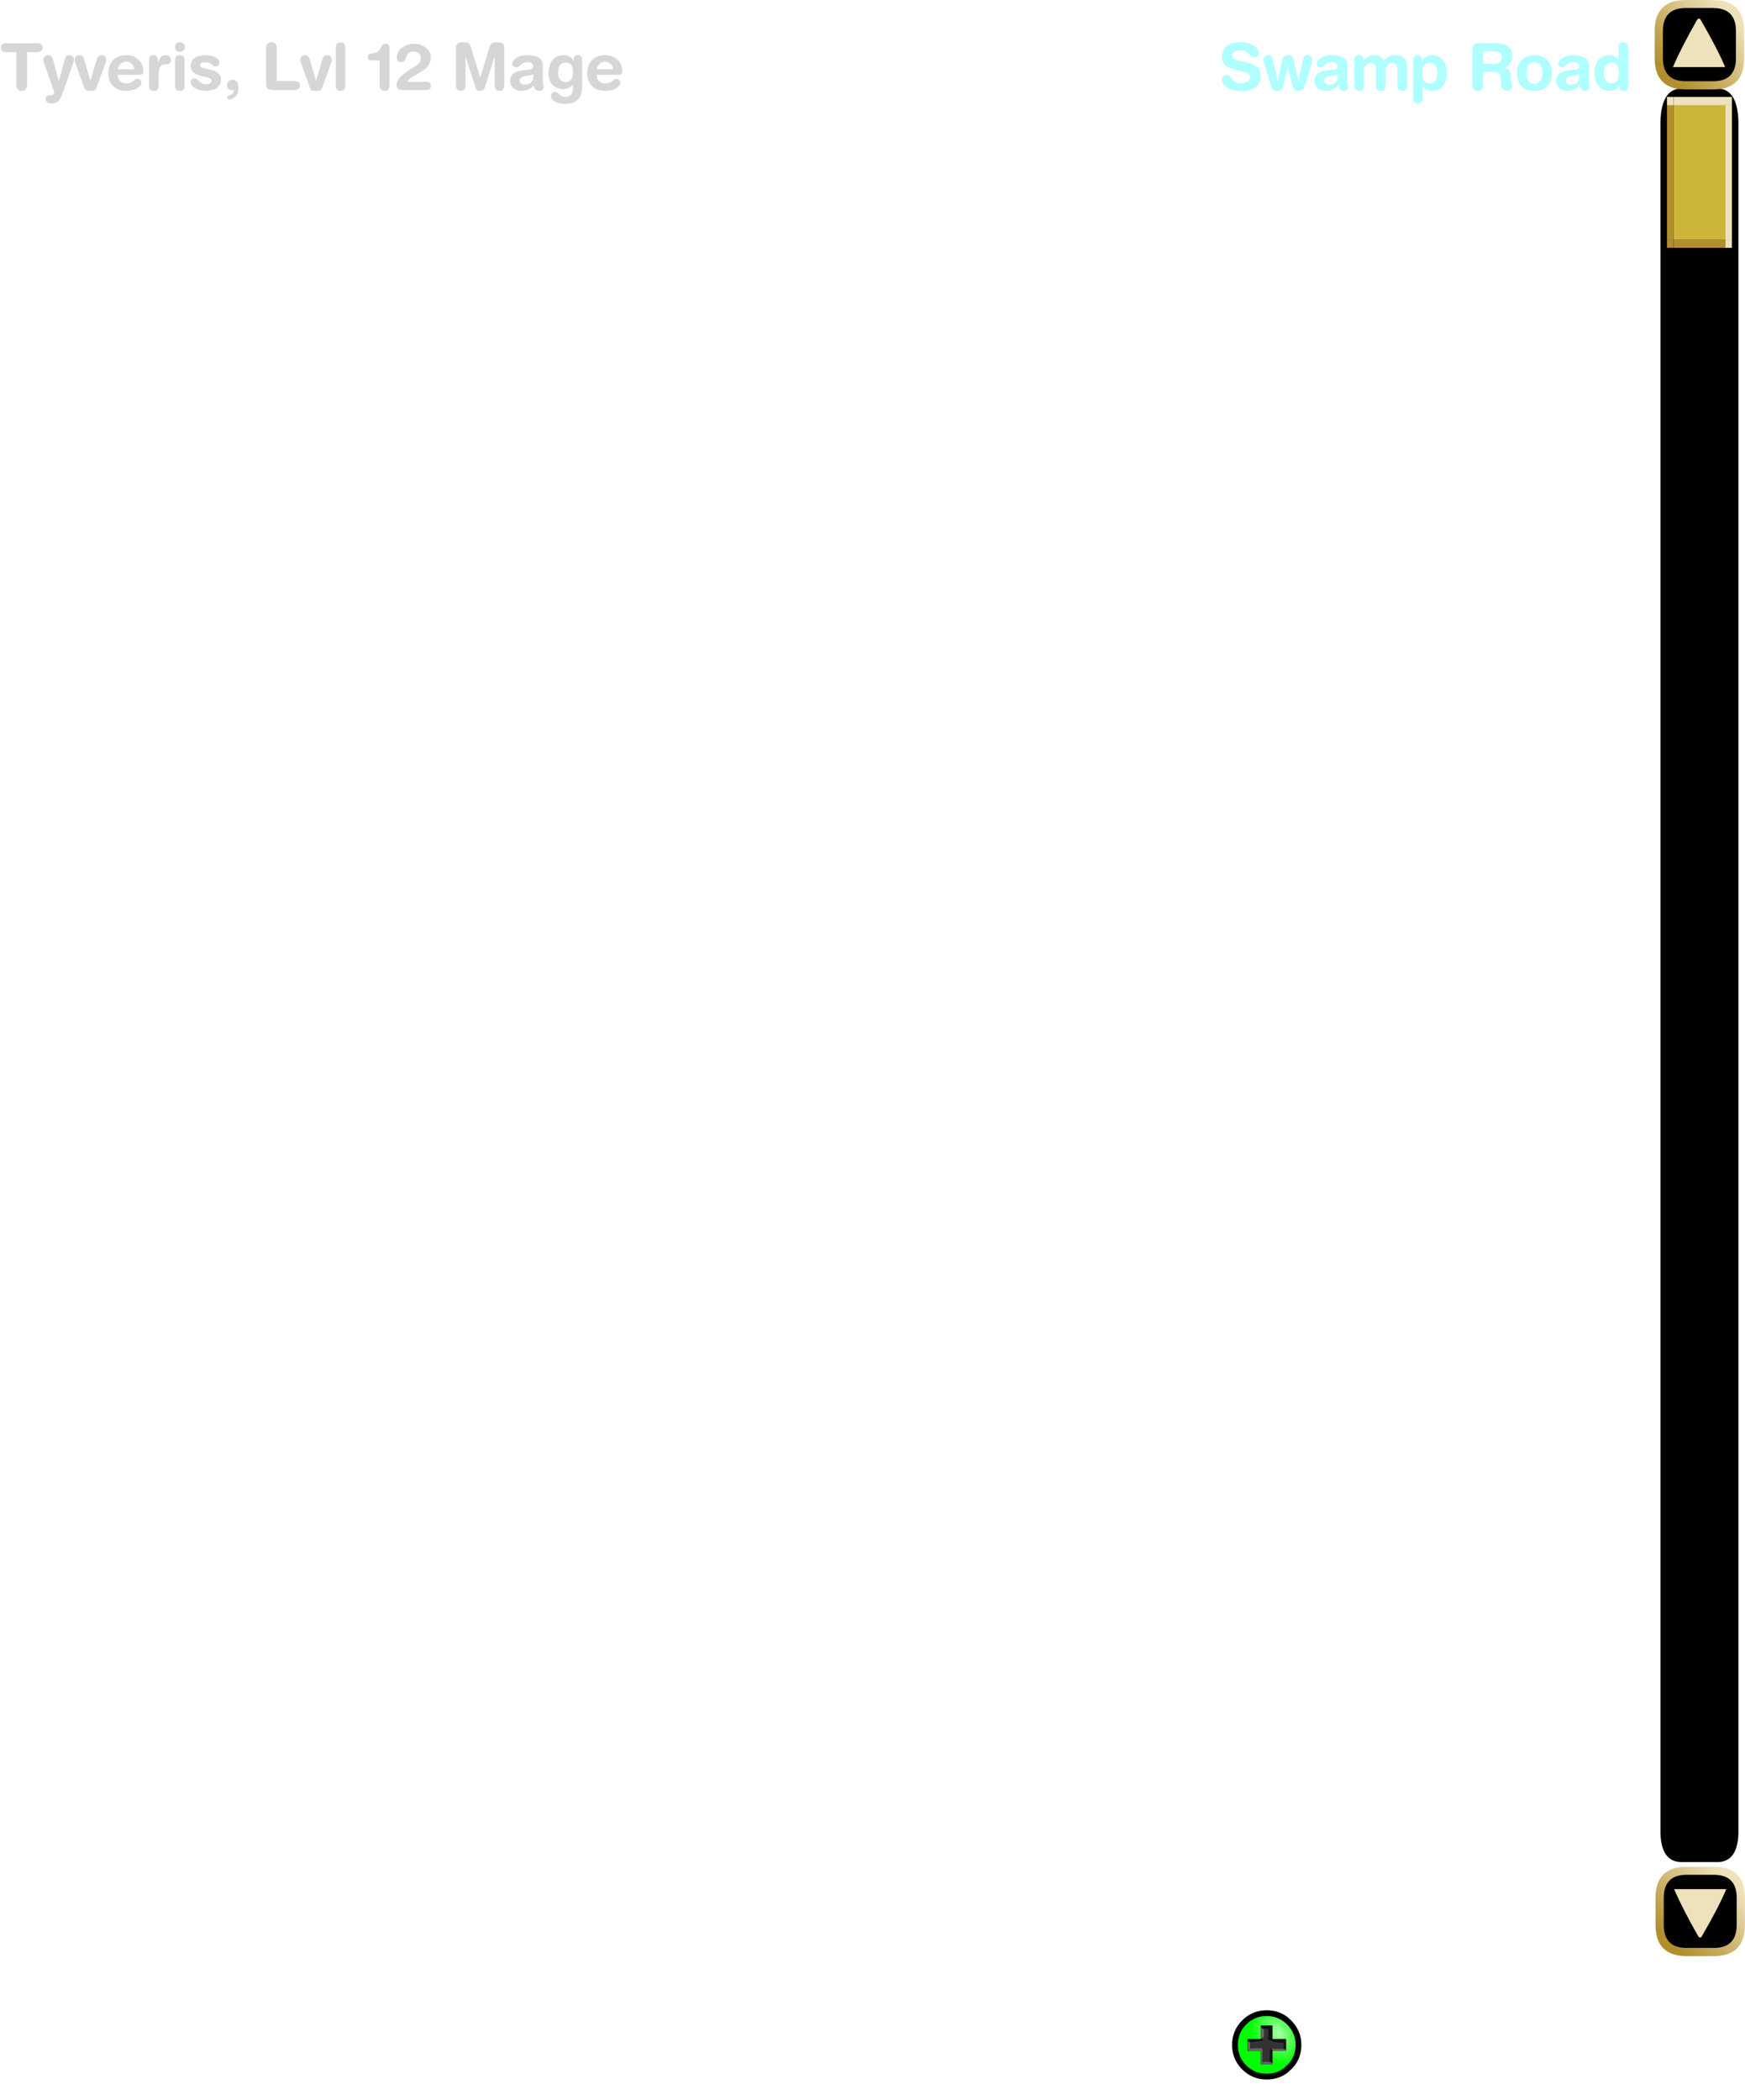 <?xml version="1.0" encoding="UTF-8" standalone="no"?>
<svg xmlns:ffdec="https://www.free-decompiler.com/flash" xmlns:xlink="http://www.w3.org/1999/xlink" ffdec:objectType="frame" height="364.0px" width="302.4px" xmlns="http://www.w3.org/2000/svg">
  <g transform="matrix(1.0, 0.0, 0.0, 1.0, -4.0, -3.0)">
    <use ffdec:characterId="22" height="211.55" id="am_ChatScroll" transform="matrix(1.126, 0.0, 0.0, 1.453, 291.75, 18.347)" width="12.0" xlink:href="#sprite0"/>
    <use ffdec:characterId="24" height="24.0" id="am_ChatUp" transform="matrix(0.646, 0.0, 0.0, 0.646, 290.75, 3.0)" width="24.0" xlink:href="#sprite2"/>
    <use ffdec:characterId="26" height="24.0" id="am_ChatDown" transform="matrix(0.645, 0.0, 0.0, 0.645, 290.9, 326.55)" width="24.0" xlink:href="#sprite3"/>
    <use ffdec:characterId="30" height="18.0" id="am_List" transform="matrix(1.0, 0.0, 0.0, 1.0, 4.0, 8.0)" width="282.6" xlink:href="#sprite4"/>
    <use ffdec:characterId="36" height="19.3" id="am_Count" transform="matrix(1.0, 0.0, 0.0, 1.0, 5.0, 347.0)" width="203.0" xlink:href="#text2"/>
    <filter id="filter61">
      <feOffset dx="1.414" dy="1.414" in="SourceGraphic" result="filterResult0"/>
      <feColorMatrix in="filterResult0" result="filterResult1" type="matrix" values="0 0 0 0 0.0,0 0 0 0 0.0,0 0 0 0 0.0,0 0 0 1 0"/>
      <feComposite in="SourceGraphic" in2="filterResult1" operator="over" result="filterResult2"/>
    </filter>
    <use ffdec:characterId="42" filter="url(#filter61)" height="21.0" id="am_AddIgnoreButton" transform="matrix(1.0, 0.0, 0.0, 1.0, 215.25, 346.0)" width="85.85" xlink:href="#sprite6"/>
  </g>
  <defs>
    <g id="sprite0" transform="matrix(1.0, 0.0, 0.0, 1.0, 0.0, 1.0)">
      <use ffdec:characterId="19" height="211.55" transform="matrix(1.0, 0.0, 0.0, 1.0, 0.0, -1.0)" width="12.0" xlink:href="#shape0"/>
      <clipPath id="clip1">
        <path d="M 0,0 L 1.0,0 L 1.0,1.0 L 0,1.0 Z"/>
      </clipPath>
      <clipPath id="clip2">
        <path d="M 0,17.0 L 1.0,17.0 L 1.0,18.0 L 0,18.0 Z"/>
      </clipPath>
      <clipPath id="clip3">
        <path d="M 9.0,0 L 10.0,0 L 10.0,1.0 L 9.0,1.0 Z"/>
      </clipPath>
      <clipPath id="clip4">
        <path d="M 9.0,17.0 L 10.0,17.0 L 10.0,18.0 L 9.0,18.0 Z"/>
      </clipPath>
      <clipPath id="clip5">
        <path d="M 1.0,0 L 9.0,0 L 9.0,1.0 L 1.0,1.0 Z"/>
      </clipPath>
      <clipPath id="clip6">
        <path d="M 0,1.0 L 1.0,1.0 L 1.0,17.0 L 0,17.0 Z"/>
      </clipPath>
      <clipPath id="clip7">
        <path d="M 1.0,17.0 L 9.0,17.0 L 9.0,18.0 L 1.0,18.0 Z"/>
      </clipPath>
      <clipPath id="clip8">
        <path d="M 9.0,1.0 L 10.0,1.0 L 10.0,17.0 L 9.0,17.0 Z"/>
      </clipPath>
      <clipPath id="clip9">
        <path d="M 1.0,1.0 L 9.0,1.0 L 9.0,17.0 L 1.0,17.0 Z"/>
      </clipPath>
      <g ffdec:characterId="21" id="am_ScrollButton">
        <use clip-path="url(#clip1)" transform="matrix(1.0, 0.0, 0.0, 1.0, 1.0, 0.0)" xlink:href="#sprite1"/>
        <use clip-path="url(#clip2)" transform="matrix(1.0, 0.0, 0.0, 1.0, 1.0, 0.0)" xlink:href="#sprite1"/>
        <use clip-path="url(#clip3)" transform="matrix(1.0, 0.0, 0.0, 1.0, 1.0, 0.0)" xlink:href="#sprite1"/>
        <use clip-path="url(#clip4)" transform="matrix(1.0, 0.0, 0.0, 1.0, 1.0, 0.0)" xlink:href="#sprite1"/>
        <use clip-path="url(#clip5)" transform="matrix(1.0, 0.0, 0.0, 1.0, 1.0, 0.0)" xlink:href="#sprite1"/>
        <use clip-path="url(#clip6)" transform="matrix(1.0, 0.0, 0.0, 1.0, 1.0, 0.0)" xlink:href="#sprite1"/>
        <use clip-path="url(#clip7)" transform="matrix(1.0, 0.0, 0.0, 1.0, 1.0, 0.0)" xlink:href="#sprite1"/>
        <use clip-path="url(#clip8)" transform="matrix(1.0, 0.0, 0.0, 1.0, 1.0, 0.0)" xlink:href="#sprite1"/>
        <use clip-path="url(#clip9)" transform="matrix(1.0, 0.0, 0.0, 1.0, 1.0, 0.0)" xlink:href="#sprite1"/>
      </g>
    </g>
    <g id="shape0" transform="matrix(1.0, 0.0, 0.0, 1.0, 0.0, 1.0)">
      <path d="M3.25 -1.0 L8.75 -1.0 Q12.1 -1.0 12.0 3.55 L12.0 206.45 12.0 207.05 Q11.9 210.55 8.75 210.55 L3.25 210.55 Q0.1 210.55 0.0 207.05 L0.0 206.45 0.0 3.55 Q-0.1 -1.0 3.25 -1.0" fill="#000000" fill-rule="evenodd" stroke="none"/>
    </g>
    <g id="sprite1" transform="matrix(1.0, 0.0, 0.0, 1.0, 0.0, 0.0)">
      <use ffdec:characterId="20" height="18.0" transform="matrix(1.0, 0.0, 0.0, 1.0, 0.0, 0.0)" width="10.0" xlink:href="#shape1"/>
    </g>
    <g id="shape1" transform="matrix(1.0, 0.0, 0.0, 1.0, 0.0, 0.0)">
      <path d="M9.0 18.0 L8.9 18.0 0.95 18.0 0.0 18.0 0.0 17.0 0.0 1.05 0.0 1.0 0.95 1.0 1.0 1.0 1.0 1.05 1.0 2.85 1.0 6.35 1.0 17.0 8.9 17.0 9.0 17.0 9.0 18.0" fill="#b28e2d" fill-rule="evenodd" stroke="none"/>
      <path d="M9.0 17.0 L8.9 17.0 1.0 17.0 1.0 6.35 1.0 2.85 1.0 1.05 1.0 1.0 8.9 1.0 9.0 1.0 9.0 1.05 9.0 17.0" fill="#cdb53a" fill-rule="evenodd" stroke="none"/>
      <path d="M9.0 18.0 L9.0 17.0 9.0 1.05 9.0 1.0 8.9 1.0 1.0 1.0 0.95 1.0 0.0 1.0 0.0 0.0 0.95 0.0 8.9 0.0 10.0 0.0 10.0 1.05 10.0 16.0 10.0 16.5 10.0 17.0 10.0 18.0 9.0 18.0" fill="#eee2bc" fill-rule="evenodd" stroke="none"/>
    </g>
    <g id="sprite2" transform="matrix(1.0, 0.0, 0.0, 1.0, 0.0, 0.0)">
      <use ffdec:characterId="23" height="24.0" transform="matrix(1.0, 0.0, 0.0, 1.0, 0.0, 0.0)" width="24.0" xlink:href="#shape2"/>
    </g>
    <g id="shape2" transform="matrix(1.0, 0.0, 0.0, 1.0, 0.0, 0.0)">
      <path d="M8.35 1.1 L15.65 1.1 Q22.9 1.1 22.9 8.35 L22.9 15.6 Q22.9 22.9 15.65 22.9 L8.35 22.9 Q1.1 22.9 1.1 15.6 L1.1 8.35 Q1.1 1.1 8.35 1.1" fill="#000000" fill-rule="evenodd" stroke="none"/>
      <path d="M11.65 5.0 L12.1 5.0 12.4 5.45 Q16.85 13.1 18.9 18.0 L4.9 18.0 Q6.95 13.1 11.3 5.45 L11.65 5.0" fill="#eee2bc" fill-rule="evenodd" stroke="none"/>
      <path d="M24.0 8.35 L24.0 15.6 Q24.0 24.0 15.65 24.0 L8.35 24.0 Q0.0 24.0 0.0 15.6 L0.0 8.35 Q0.0 0.0 8.35 0.0 L15.65 0.0 Q24.0 0.0 24.0 8.35 M21.8 15.6 L21.8 8.35 Q21.8 2.15 15.65 2.15 L8.35 2.15 Q2.2 2.15 2.2 8.35 L2.2 15.6 Q2.2 21.8 8.35 21.8 L15.65 21.8 Q21.8 21.8 21.8 15.6" fill="url(#gradient0)" fill-rule="evenodd" stroke="none"/>
    </g>
    <linearGradient gradientTransform="matrix(0.01, -0.01, 0.01, 0.01, 12.0, 12.0)" gradientUnits="userSpaceOnUse" id="gradient0" spreadMethod="pad" x1="-819.2" x2="819.2">
      <stop offset="0.0" stop-color="#b28e2d"/>
      <stop offset="1.0" stop-color="#eee2bc"/>
    </linearGradient>
    <g id="sprite3" transform="matrix(1.0, 0.0, 0.0, 1.0, 0.0, 0.0)">
      <use ffdec:characterId="25" height="24.0" transform="matrix(1.0, 0.0, 0.0, 1.0, 0.0, 0.0)" width="24.0" xlink:href="#shape3"/>
    </g>
    <g id="shape3" transform="matrix(1.0, 0.0, 0.0, 1.0, 0.0, 0.0)">
      <path d="M15.65 22.9 L8.35 22.9 Q1.1 22.9 1.1 15.6 L1.1 8.35 Q1.1 1.1 8.35 1.1 L15.65 1.1 Q22.9 1.1 22.9 8.35 L22.9 15.6 Q22.9 22.9 15.65 22.9" fill="#000000" fill-rule="evenodd" stroke="none"/>
      <path d="M11.75 19.0 L11.4 18.55 Q7.05 10.9 5.0 6.0 L19.0 6.0 Q16.95 10.9 12.5 18.55 L12.2 19.0 11.75 19.0" fill="#eee2bc" fill-rule="evenodd" stroke="none"/>
      <path d="M21.8 15.6 L21.8 8.35 Q21.8 2.15 15.65 2.15 L8.35 2.15 Q2.2 2.15 2.2 8.35 L2.2 15.6 Q2.2 21.8 8.35 21.8 L15.65 21.8 Q21.8 21.8 21.8 15.6 M24.0 8.35 L24.0 15.6 Q24.0 24.0 15.65 24.0 L8.35 24.0 Q0.0 24.0 0.0 15.6 L0.0 8.35 Q0.0 0.0 8.35 0.0 L15.65 0.0 Q24.0 0.0 24.0 8.35" fill="url(#gradient1)" fill-rule="evenodd" stroke="none"/>
    </g>
    <linearGradient gradientTransform="matrix(0.01, -0.01, 0.01, 0.01, 12.0, 12.0)" gradientUnits="userSpaceOnUse" id="gradient1" spreadMethod="pad" x1="-819.2" x2="819.2">
      <stop offset="0.0" stop-color="#b28e2d"/>
      <stop offset="1.0" stop-color="#eee2bc"/>
    </linearGradient>
    <g id="sprite4" transform="matrix(1.0, 0.0, 0.0, 1.0, 0.0, 0.0)">
      <use ffdec:characterId="29" ffdec:characterName="a_FriendLine" height="18.0" transform="matrix(1.0, 0.0, 0.0, 1.0, 0.0, 0.0)" width="282.6" xlink:href="#sprite5"/>
    </g>
    <g id="sprite5" transform="matrix(1.0, 0.0, 0.0, 1.0, 0.0, 0.0)">
      <use ffdec:characterId="27" height="18.0" id="am_Name" transform="matrix(1.0, 0.0, 0.0, 1.0, 0.0, 0.0)" width="201.0" xlink:href="#text0"/>
      <use ffdec:characterId="28" height="18.0" id="am_Zone" transform="matrix(1.0, 0.0, 0.0, 1.0, 94.0, 0.0)" width="188.6" xlink:href="#text1"/>
    </g>
    <g id="text0" transform="matrix(1.0, 0.0, 0.0, 1.0, 2.0, 2.0)">
      <g transform="matrix(1.0, 0.0, 0.0, 1.0, -2.0, -2.0)">
        <use fill="#d6d6d6" height="18.0" transform="matrix(0.011, 0.0, 0.0, 0.011, 0.0, 10.6)" width="201.0" xlink:href="#font_HelveticaRounded_LT_Std_Bd_T0"/>
        <use fill="#d6d6d6" height="18.0" transform="matrix(0.011, 0.0, 0.0, 0.011, 7.35, 10.6)" width="201.0" xlink:href="#font_HelveticaRounded_LT_Std_Bd_y0"/>
        <use fill="#d6d6d6" height="18.0" transform="matrix(0.011, 0.0, 0.0, 0.011, 12.85, 10.6)" width="201.0" xlink:href="#font_HelveticaRounded_LT_Std_Bd_v0"/>
        <use fill="#d6d6d6" height="18.0" transform="matrix(0.011, 0.0, 0.0, 0.011, 18.35, 10.6)" width="201.0" xlink:href="#font_HelveticaRounded_LT_Std_Bd_e0"/>
        <use fill="#d6d6d6" height="18.0" transform="matrix(0.011, 0.0, 0.0, 0.011, 25.1, 10.6)" width="201.0" xlink:href="#font_HelveticaRounded_LT_Std_Bd_r0"/>
        <use fill="#d6d6d6" height="18.0" transform="matrix(0.011, 0.0, 0.0, 0.011, 29.6, 10.6)" width="201.0" xlink:href="#font_HelveticaRounded_LT_Std_Bd_i0"/>
        <use fill="#d6d6d6" height="18.0" transform="matrix(0.011, 0.0, 0.0, 0.011, 32.65, 10.6)" width="201.0" xlink:href="#font_HelveticaRounded_LT_Std_Bd_s0"/>
        <use fill="#d6d6d6" height="18.0" transform="matrix(0.011, 0.0, 0.0, 0.011, 38.55, 10.6)" width="201.0" xlink:href="#font_HelveticaRounded_LT_Std_Bd__0"/>
      </g>
      <g transform="matrix(1.0, 0.0, 0.0, 1.0, -2.0, -2.0)">
        <use fill="#d6d6d6" height="18.0" transform="matrix(0.011, 0.0, 0.0, 0.011, 45.25, 10.6)" width="201.0" xlink:href="#font_HelveticaRounded_LT_Std_Bd_L0"/>
        <use fill="#d6d6d6" height="18.0" transform="matrix(0.011, 0.0, 0.0, 0.011, 51.95, 10.6)" width="201.0" xlink:href="#font_HelveticaRounded_LT_Std_Bd_v0"/>
        <use fill="#d6d6d6" height="18.0" transform="matrix(0.011, 0.0, 0.0, 0.011, 57.45, 10.6)" width="201.0" xlink:href="#font_HelveticaRounded_LT_Std_Bd_l0"/>
      </g>
      <g transform="matrix(1.0, 0.0, 0.0, 1.0, -2.0, -2.0)">
        <use fill="#d6d6d6" height="18.0" transform="matrix(0.011, 0.0, 0.0, 0.011, 63.85, 10.6)" width="201.0" xlink:href="#font_HelveticaRounded_LT_Std_Bd_10"/>
        <use fill="#d6d6d6" height="18.0" transform="matrix(0.011, 0.0, 0.0, 0.011, 68.35, 10.6)" width="201.0" xlink:href="#font_HelveticaRounded_LT_Std_Bd_20"/>
      </g>
      <g transform="matrix(1.0, 0.0, 0.0, 1.0, -2.0, -2.0)">
        <use fill="#d6d6d6" height="18.0" transform="matrix(0.011, 0.0, 0.0, 0.011, 78.2, 10.6)" width="201.0" xlink:href="#font_HelveticaRounded_LT_Std_Bd_M0"/>
        <use fill="#d6d6d6" height="18.0" transform="matrix(0.011, 0.0, 0.0, 0.011, 87.95, 10.6)" width="201.0" xlink:href="#font_HelveticaRounded_LT_Std_Bd_a0"/>
        <use fill="#d6d6d6" height="18.0" transform="matrix(0.011, 0.0, 0.0, 0.011, 94.65, 10.6)" width="201.0" xlink:href="#font_HelveticaRounded_LT_Std_Bd_g0"/>
        <use fill="#d6d6d6" height="18.0" transform="matrix(0.011, 0.0, 0.0, 0.011, 101.35, 10.6)" width="201.0" xlink:href="#font_HelveticaRounded_LT_Std_Bd_e0"/>
      </g>
    </g>
    <g id="font_HelveticaRounded_LT_Std_Bd_T0">
      <path d="M258.0 -70.5 L258.0 -596.0 99.5 -596.0 Q62.5 -596.0 37.5 -614.0 13.0 -632.0 12.5 -667.0 13.0 -701.5 37.5 -719.5 62.5 -737.5 99.5 -737.5 L584.5 -737.5 Q621.5 -737.5 646.5 -719.5 671.0 -701.5 671.5 -667.0 671.0 -632.0 646.5 -614.0 621.5 -596.0 584.5 -596.0 L426.0 -596.0 426.0 -70.5 Q425.5 -32.5 403.0 -9.5 381.0 13.0 342.0 13.5 303.0 13.0 281.0 -9.5 258.5 -32.5 258.0 -70.5" fill-rule="evenodd" stroke="none"/>
    </g>
    <g id="font_HelveticaRounded_LT_Std_Bd_y0">
      <path d="M162.0 -492.5 L258.5 -143.5 260.5 -143.5 351.5 -482.5 Q359.0 -511.5 376.0 -530.0 393.0 -548.5 423.0 -549.0 452.5 -548.0 469.5 -535.5 486.5 -523.0 493.5 -507.0 500.0 -491.5 500.0 -481.5 500.0 -472.0 497.0 -460.5 494.0 -449.0 488.5 -434.0 L315.5 56.5 Q298.0 107.5 276.5 142.0 254.5 177.0 223.0 194.5 191.5 212.0 144.5 212.0 95.0 211.0 72.5 191.0 50.0 171.0 50.5 143.5 51.0 113.5 70.0 98.5 88.5 83.0 119.0 83.0 L134.5 83.0 Q144.0 83.5 154.0 81.0 164.0 78.5 172.5 68.5 181.0 58.5 186.5 36.0 L31.0 -407.5 Q22.0 -434.0 17.0 -449.5 12.5 -465.0 12.5 -477.5 13.5 -508.5 34.0 -528.5 54.5 -548.5 85.0 -549.0 115.5 -548.5 135.0 -533.5 155.0 -518.5 162.0 -492.5" fill-rule="evenodd" stroke="none"/>
    </g>
    <g id="font_HelveticaRounded_LT_Std_Bd_v0">
      <path d="M158.0 -40.0 L16.5 -433.0 Q13.5 -443.0 10.5 -453.5 7.5 -464.0 7.5 -471.0 8.5 -511.0 30.5 -530.0 52.0 -549.0 80.0 -549.0 108.0 -548.0 123.5 -536.0 139.5 -524.0 146.0 -509.5 153.0 -495.0 155.0 -486.5 L255.0 -148.5 257.5 -148.5 357.5 -486.5 Q359.5 -495.0 366.5 -509.5 373.0 -524.0 389.0 -536.0 404.5 -548.0 432.5 -549.0 460.5 -549.0 482.0 -530.0 504.0 -511.0 505.0 -471.0 505.0 -464.0 502.0 -453.5 499.0 -443.0 496.0 -433.0 L354.5 -40.0 Q348.0 -20.0 339.5 -8.0 330.5 3.5 311.5 8.5 293.0 13.5 256.0 13.5 219.5 13.5 201.0 8.5 182.0 3.5 173.0 -8.0 164.5 -20.0 158.0 -40.0" fill-rule="evenodd" stroke="none"/>
    </g>
    <g id="font_HelveticaRounded_LT_Std_Bd_e0">
      <path d="M186.5 -325.5 L448.5 -325.5 Q441.5 -378.0 407.5 -411.0 373.5 -443.5 322.5 -444.5 266.5 -444.0 232.5 -412.5 198.5 -380.5 186.5 -325.5 M524.5 -239.5 L186.5 -239.5 Q187.0 -179.0 223.0 -141.5 259.0 -104.0 324.5 -103.0 366.0 -103.5 390.5 -114.5 415.0 -125.5 431.0 -140.0 446.5 -154.5 461.0 -165.5 476.0 -176.5 497.5 -177.0 525.0 -176.0 542.0 -158.0 558.5 -140.0 559.0 -118.5 558.5 -84.5 535.0 -60.0 512.0 -35.0 475.5 -18.5 439.5 -2.5 399.5 5.5 359.5 13.5 324.5 13.5 246.5 13.0 191.5 -10.5 136.5 -34.0 102.5 -73.5 68.5 -112.5 52.5 -160.5 37.0 -208.5 37.0 -258.0 37.5 -345.5 71.0 -411.0 104.5 -476.0 167.5 -512.0 230.5 -548.5 319.5 -549.0 406.0 -548.0 466.0 -513.0 526.5 -478.0 558.0 -422.0 589.5 -366.5 590.0 -304.0 590.5 -266.5 576.0 -252.5 561.5 -239.0 524.5 -239.5" fill-rule="evenodd" stroke="none"/>
    </g>
    <g id="font_HelveticaRounded_LT_Std_Bd_r0">
      <path d="M67.5 -61.5 L67.5 -479.5 Q68.0 -513.5 87.0 -531.0 106.0 -549.0 135.0 -549.0 164.0 -549.0 183.0 -531.0 202.0 -513.5 202.5 -479.5 L202.5 -422.0 204.5 -422.0 Q213.0 -454.0 228.5 -482.5 243.5 -511.5 268.0 -530.0 292.5 -548.5 328.5 -549.0 364.5 -548.5 387.0 -528.5 410.0 -508.5 410.5 -476.5 409.5 -435.5 387.5 -418.0 365.5 -401.0 337.0 -401.5 L310.0 -401.5 Q264.5 -403.0 241.0 -365.0 217.0 -327.5 217.0 -235.5 L217.0 -61.5 Q218.0 -30.5 201.5 -9.0 185.0 12.5 142.5 13.5 99.5 12.5 83.0 -9.0 66.5 -30.5 67.5 -61.5" fill-rule="evenodd" stroke="none"/>
    </g>
    <g id="font_HelveticaRounded_LT_Std_Bd_i0">
      <path d="M64.5 -677.5 Q65.5 -710.5 87.5 -732.0 109.0 -754.0 142.0 -755.0 175.5 -754.0 197.0 -732.0 219.0 -710.5 220.0 -677.5 219.0 -644.0 197.0 -622.5 175.5 -600.5 142.0 -599.5 109.0 -600.5 87.5 -622.5 65.5 -644.0 64.5 -677.5 M67.5 -61.5 L67.5 -474.0 Q66.5 -505.0 83.0 -526.5 99.5 -548.0 142.5 -549.0 185.0 -548.0 201.5 -526.5 218.0 -505.0 217.0 -474.0 L217.0 -61.5 Q218.0 -30.5 201.5 -9.0 185.0 12.5 142.5 13.5 99.5 12.5 83.0 -9.0 66.5 -30.5 67.5 -61.5" fill-rule="evenodd" stroke="none"/>
    </g>
    <g id="font_HelveticaRounded_LT_Std_Bd_s0">
      <path d="M36.0 -382.0 Q36.5 -427.5 56.5 -459.5 76.5 -491.5 109.5 -511.0 142.0 -531.0 181.5 -540.0 221.0 -549.0 260.0 -549.0 318.0 -549.0 370.0 -535.0 421.5 -521.0 454.5 -495.5 487.5 -470.0 488.5 -435.5 488.0 -408.5 471.5 -389.5 455.5 -370.5 426.0 -370.0 404.5 -370.5 390.5 -380.5 376.0 -391.0 362.0 -404.0 348.0 -417.5 327.0 -428.0 306.0 -438.0 271.5 -438.5 232.0 -438.5 209.0 -427.5 186.0 -416.0 185.5 -392.5 186.0 -367.0 208.0 -356.5 230.0 -346.0 265.5 -339.0 L327.5 -324.5 Q371.5 -315.5 413.5 -298.0 456.0 -280.0 484.5 -248.5 513.0 -216.5 514.0 -165.0 513.0 -104.0 479.5 -64.5 445.5 -25.0 393.5 -5.5 341.0 13.5 283.5 13.5 215.5 13.0 159.5 -5.0 103.5 -23.0 70.0 -53.0 37.0 -83.5 36.0 -120.5 36.0 -146.0 50.5 -164.5 65.0 -182.5 96.5 -183.0 120.0 -182.5 136.5 -169.0 153.0 -155.0 169.5 -137.0 186.5 -119.0 211.5 -105.5 237.0 -91.5 277.5 -91.0 318.0 -91.5 341.0 -106.5 364.0 -121.5 364.5 -145.5 364.0 -172.5 341.5 -183.0 319.0 -194.0 278.5 -202.5 L190.5 -224.5 Q146.5 -234.5 112.0 -252.5 77.0 -270.5 57.0 -301.5 36.5 -332.5 36.0 -382.0" fill-rule="evenodd" stroke="none"/>
    </g>
    <g id="font_HelveticaRounded_LT_Std_Bd__0">
      <path d="M73.0 -77.0 Q74.0 -112.5 97.5 -136.0 121.5 -160.0 157.0 -161.0 190.0 -160.5 211.5 -143.0 232.5 -125.5 243.0 -96.5 253.0 -67.0 253.0 -32.0 252.5 19.5 239.0 50.5 225.0 82.0 201.0 105.5 192.5 113.0 177.0 123.0 161.0 133.5 142.5 141.0 124.0 149.0 108.0 149.5 91.0 149.0 82.0 140.0 73.0 131.5 73.0 118.5 74.0 102.5 89.0 94.5 104.5 87.0 125.5 78.0 146.0 69.0 162.5 50.0 178.5 31.0 181.5 -7.0 174.5 -3.5 166.0 -0.5 157.5 2.0 146.5 2.0 111.0 1.0 92.0 -22.0 73.0 -45.0 73.0 -77.0" fill-rule="evenodd" stroke="none"/>
    </g>
    <g id="font_HelveticaRounded_LT_Std_Bd_L0">
      <path d="M78.0 -98.5 L78.0 -667.0 Q78.5 -705.0 101.0 -728.0 123.0 -750.5 162.0 -751.0 201.0 -750.5 223.0 -728.0 245.5 -705.0 246.0 -667.0 L246.0 -141.5 526.5 -141.5 Q563.5 -141.5 588.0 -123.5 612.5 -105.5 613.5 -71.0 612.5 -36.0 588.0 -18.0 563.5 0.0 526.5 0.0 L176.5 0.0 Q131.0 1.0 105.0 -21.0 78.5 -43.0 78.0 -98.5" fill-rule="evenodd" stroke="none"/>
    </g>
    <g id="font_HelveticaRounded_LT_Std_Bd_l0">
      <path d="M67.5 -61.5 L67.5 -676.0 Q68.0 -713.0 88.0 -732.0 108.0 -751.0 142.5 -751.0 176.5 -751.0 196.5 -732.0 216.5 -713.0 217.0 -676.0 L217.0 -61.5 Q216.5 -24.5 196.5 -5.5 176.5 13.5 142.5 13.5 108.0 13.5 88.0 -5.5 68.0 -24.5 67.5 -61.5" fill-rule="evenodd" stroke="none"/>
    </g>
    <g id="font_HelveticaRounded_LT_Std_Bd_10">
      <path d="M175.0 -76.5 L175.0 -466.0 43.0 -466.0 Q17.5 -465.5 4.0 -477.5 -9.0 -489.5 -9.5 -520.5 -9.5 -548.0 7.5 -560.0 25.0 -572.0 64.5 -579.0 L102.5 -587.0 Q144.0 -597.0 164.5 -619.5 185.0 -642.0 196.5 -667.0 208.5 -692.0 224.0 -710.0 239.5 -727.5 271.0 -728.5 296.5 -729.5 313.0 -714.5 330.0 -699.5 330.5 -659.0 L330.5 -76.5 Q331.0 -36.0 313.0 -11.5 295.0 13.0 253.0 13.5 210.5 13.0 192.5 -11.5 174.5 -36.0 175.0 -76.5" fill-rule="evenodd" stroke="none"/>
    </g>
    <g id="font_HelveticaRounded_LT_Std_Bd_20">
      <path d="M201.0 -129.0 L508.0 -129.0 Q538.0 -129.5 556.5 -114.0 575.0 -98.5 575.5 -64.5 575.0 -30.5 555.5 -15.0 535.5 0.5 500.0 0.0 L116.0 0.0 Q86.5 -0.5 68.0 -11.5 49.5 -23.0 40.5 -40.0 32.0 -57.5 32.0 -76.0 32.0 -130.5 80.5 -190.0 128.5 -249.5 224.5 -310.5 277.5 -343.5 314.5 -366.5 351.5 -389.5 373.5 -409.0 396.0 -428.0 406.0 -450.0 416.0 -471.5 416.0 -502.0 415.5 -535.5 400.5 -558.5 385.5 -581.5 361.5 -593.5 337.0 -605.5 308.5 -605.5 259.5 -606.5 226.5 -582.0 193.5 -557.5 176.5 -497.0 169.5 -468.5 155.5 -454.0 142.0 -439.5 112.0 -439.5 79.5 -439.0 59.0 -454.5 38.0 -470.5 37.0 -508.0 38.0 -571.5 74.5 -621.0 111.0 -670.5 173.0 -699.0 234.5 -728.0 310.5 -728.5 392.5 -727.5 451.0 -697.0 509.0 -667.0 540.0 -621.0 571.0 -575.0 571.5 -526.5 571.5 -459.5 551.5 -414.5 531.0 -370.0 493.0 -337.5 455.0 -305.5 400.5 -275.5 313.5 -227.0 262.5 -192.5 211.5 -157.5 201.0 -129.0" fill-rule="evenodd" stroke="none"/>
    </g>
    <g id="font_HelveticaRounded_LT_Std_Bd_M0">
      <path d="M75.0 -68.5 L75.0 -668.0 Q75.5 -701.5 88.5 -719.5 102.0 -737.5 122.5 -744.5 143.0 -751.5 166.0 -751.0 L215.5 -751.0 Q254.0 -751.5 275.5 -733.5 297.0 -716.0 309.5 -674.0 L456.0 -200.5 458.0 -200.5 602.0 -674.0 Q614.5 -716.0 636.0 -733.5 658.0 -751.5 696.5 -751.0 L743.5 -751.0 Q766.5 -751.5 787.0 -744.5 807.5 -737.5 821.0 -719.5 834.0 -701.5 834.5 -668.0 L834.5 -68.5 Q835.0 -36.0 817.5 -12.0 800.0 12.5 760.0 13.5 719.5 12.5 702.0 -12.0 684.5 -36.0 685.0 -68.5 L685.0 -525.5 683.0 -525.5 526.5 -35.5 Q518.0 -10.0 499.5 2.0 481.0 13.5 455.0 13.5 428.5 13.5 410.0 2.0 391.5 -10.0 383.0 -35.5 L226.5 -525.5 224.5 -525.5 224.5 -68.5 Q225.0 -36.0 207.5 -12.0 190.0 12.5 150.0 13.5 109.5 12.5 92.0 -12.0 74.5 -36.0 75.0 -68.5" fill-rule="evenodd" stroke="none"/>
    </g>
    <g id="font_HelveticaRounded_LT_Std_Bd_a0">
      <path d="M406.5 -193.5 L406.5 -252.0 Q393.5 -241.0 374.5 -236.0 356.0 -230.5 342.0 -228.5 L287.5 -220.5 Q240.5 -214.0 216.0 -197.0 191.5 -180.0 191.5 -146.5 192.0 -120.5 213.5 -103.0 235.5 -85.5 274.5 -85.0 315.5 -85.5 345.0 -101.0 374.5 -116.0 390.5 -141.0 406.5 -165.5 406.5 -193.5 M556.0 -395.5 L556.0 -144.5 Q556.5 -113.5 560.0 -96.0 563.5 -78.0 567.5 -66.5 571.0 -55.0 571.5 -44.0 570.5 -18.0 551.0 -2.5 531.5 13.0 504.0 13.5 456.0 12.5 436.5 -13.0 416.5 -38.0 415.5 -73.5 372.0 -26.0 321.0 -6.0 270.0 14.0 211.0 13.5 167.5 13.0 129.5 -5.0 91.0 -23.5 67.0 -58.0 43.0 -92.0 42.0 -139.5 42.5 -200.5 70.5 -236.0 98.5 -271.5 146.0 -288.5 193.0 -305.5 251.0 -311.5 L342.0 -321.5 Q369.5 -323.5 387.5 -334.5 406.0 -345.5 406.5 -377.0 405.5 -409.0 378.0 -424.0 351.0 -438.5 312.5 -438.5 271.5 -438.0 247.0 -425.5 222.5 -413.5 206.5 -397.5 190.5 -381.5 176.0 -369.5 161.0 -357.0 139.5 -356.5 110.5 -357.0 93.5 -373.5 76.0 -390.0 76.0 -414.0 76.0 -444.5 103.5 -475.5 130.5 -506.0 183.5 -527.0 236.5 -548.0 313.5 -549.0 385.5 -549.0 440.0 -533.0 494.5 -517.0 525.0 -483.0 555.5 -449.0 556.0 -395.5" fill-rule="evenodd" stroke="none"/>
    </g>
    <g id="font_HelveticaRounded_LT_Std_Bd_g0">
      <path d="M566.5 -478.5 L566.5 -44.0 Q566.0 46.0 532.0 104.5 498.0 163.0 438.5 191.5 378.5 219.5 300.0 219.5 242.5 219.0 191.0 203.5 140.0 188.0 108.0 160.0 76.0 132.5 75.0 95.5 75.5 67.5 93.5 50.0 111.0 32.5 136.5 32.0 159.5 32.5 175.5 44.0 192.0 55.5 207.5 70.5 223.0 85.5 243.5 97.0 264.0 108.5 295.0 109.0 363.0 110.0 393.0 71.0 423.5 32.5 423.0 -55.5 L423.0 -86.0 421.0 -86.0 Q400.0 -56.0 361.0 -35.5 322.0 -15.5 276.5 -14.5 197.5 -15.0 144.5 -46.5 91.0 -78.0 64.0 -134.0 37.0 -190.0 37.0 -264.5 38.0 -361.0 70.0 -424.5 102.0 -487.5 154.5 -518.0 207.5 -549.0 271.5 -549.0 326.5 -548.5 367.0 -525.0 408.0 -502.0 429.0 -460.0 L431.5 -460.0 431.5 -478.5 Q431.5 -513.0 448.5 -531.0 465.5 -549.0 499.0 -549.0 533.5 -549.0 550.0 -531.0 566.5 -513.0 566.5 -478.5 M186.5 -269.5 Q186.5 -234.5 198.5 -201.5 210.5 -168.5 236.5 -147.0 263.0 -125.5 305.5 -125.0 356.5 -124.5 389.0 -160.5 422.0 -196.5 423.0 -275.5 422.5 -357.0 394.0 -395.0 365.0 -433.0 312.5 -432.5 264.5 -432.0 237.0 -411.0 209.5 -389.5 197.5 -353.0 186.0 -316.0 186.5 -269.5" fill-rule="evenodd" stroke="none"/>
    </g>
    <g id="text1" transform="matrix(1.0, 0.0, 0.0, 1.0, 2.0, 2.0)">
      <g transform="matrix(1.0, 0.0, 0.0, 1.0, -2.0, -2.0)">
        <use fill="#afffff" height="18.0" transform="matrix(0.011, 0.0, 0.0, 0.011, 117.25, 10.6)" width="188.6" xlink:href="#font_HelveticaRounded_LT_Std_Bd_S0"/>
        <use fill="#afffff" height="18.0" transform="matrix(0.011, 0.0, 0.0, 0.011, 124.8, 10.6)" width="188.6" xlink:href="#font_HelveticaRounded_LT_Std_Bd_w0"/>
        <use fill="#afffff" height="18.0" transform="matrix(0.011, 0.0, 0.0, 0.011, 133.35, 10.6)" width="188.6" xlink:href="#font_HelveticaRounded_LT_Std_Bd_a0"/>
        <use fill="#afffff" height="18.0" transform="matrix(0.011, 0.0, 0.0, 0.011, 140.05, 10.6)" width="188.6" xlink:href="#font_HelveticaRounded_LT_Std_Bd_m0"/>
        <use fill="#afffff" height="18.0" transform="matrix(0.011, 0.0, 0.0, 0.011, 150.25, 10.6)" width="188.6" xlink:href="#font_HelveticaRounded_LT_Std_Bd_p0"/>
      </g>
      <g transform="matrix(1.0, 0.0, 0.0, 1.0, -2.0, -2.0)">
        <use fill="#afffff" height="18.0" transform="matrix(0.011, 0.0, 0.0, 0.011, 160.3, 10.6)" width="188.6" xlink:href="#font_HelveticaRounded_LT_Std_Bd_R0"/>
        <use fill="#afffff" height="18.0" transform="matrix(0.011, 0.0, 0.0, 0.011, 168.45, 10.6)" width="188.6" xlink:href="#font_HelveticaRounded_LT_Std_Bd_o0"/>
        <use fill="#afffff" height="18.0" transform="matrix(0.011, 0.0, 0.0, 0.011, 175.2, 10.6)" width="188.6" xlink:href="#font_HelveticaRounded_LT_Std_Bd_a0"/>
        <use fill="#afffff" height="18.0" transform="matrix(0.011, 0.0, 0.0, 0.011, 181.9, 10.6)" width="188.6" xlink:href="#font_HelveticaRounded_LT_Std_Bd_d0"/>
      </g>
    </g>
    <g id="font_HelveticaRounded_LT_Std_Bd_S0">
      <path d="M323.5 -459.0 L464.0 -427.0 Q540.0 -409.0 582.0 -376.0 624.0 -342.5 640.5 -300.5 657.0 -258.5 656.5 -215.0 656.5 -148.0 623.0 -95.5 589.5 -43.5 522.0 -13.0 454.5 17.0 353.5 17.5 247.0 16.0 178.5 -13.0 110.5 -42.5 77.5 -85.0 45.0 -128.0 45.0 -169.0 45.5 -200.0 65.0 -219.0 84.5 -238.0 115.5 -238.5 148.5 -237.5 167.5 -218.0 186.0 -198.0 205.0 -172.0 224.0 -146.0 257.5 -126.5 291.0 -106.5 353.5 -105.5 397.0 -106.0 427.0 -119.5 457.0 -133.5 473.0 -155.5 488.5 -178.0 488.5 -203.0 489.5 -226.0 474.0 -247.0 459.0 -268.0 417.0 -279.5 L227.5 -328.0 Q152.0 -348.0 113.0 -380.0 73.5 -412.0 60.0 -451.0 46.0 -490.0 47.0 -529.5 47.5 -591.0 73.0 -634.0 98.5 -677.0 140.5 -704.0 183.0 -730.5 235.0 -743.0 287.0 -755.0 341.0 -755.0 391.0 -755.0 441.0 -742.0 491.0 -729.0 533.0 -706.0 575.0 -682.5 600.5 -651.5 626.0 -620.0 627.0 -583.0 626.0 -551.5 603.5 -534.0 581.5 -516.5 550.0 -516.5 522.0 -517.0 505.0 -533.5 487.5 -550.0 469.5 -571.0 451.0 -592.5 419.5 -609.0 387.5 -625.0 330.0 -626.0 271.0 -625.5 240.0 -601.5 209.0 -578.0 209.0 -539.0 209.5 -513.5 227.0 -498.0 244.0 -482.5 270.0 -474.0 296.5 -465.0 323.5 -459.0" fill-rule="evenodd" stroke="none"/>
    </g>
    <g id="font_HelveticaRounded_LT_Std_Bd_w0">
      <path d="M133.5 -67.5 L24.0 -424.0 Q20.0 -436.0 16.5 -449.5 13.5 -462.5 13.5 -479.5 14.5 -509.0 35.5 -528.5 57.0 -548.5 86.0 -549.0 113.5 -549.0 127.5 -539.5 142.0 -530.5 148.5 -514.0 155.5 -498.0 160.0 -476.0 L239.0 -148.5 241.0 -148.5 304.5 -446.5 Q310.0 -476.0 318.5 -499.5 327.5 -523.0 346.0 -536.5 364.0 -549.5 398.5 -549.0 433.5 -549.5 452.5 -536.5 471.5 -523.5 481.0 -500.0 490.5 -476.5 497.0 -446.5 L561.5 -148.5 563.5 -148.5 637.0 -476.0 Q641.0 -498.0 648.0 -514.0 654.5 -530.5 669.0 -539.5 683.5 -549.0 711.0 -549.0 740.0 -548.5 761.5 -528.5 782.5 -509.0 783.5 -479.5 783.5 -462.5 780.5 -449.5 777.0 -436.0 773.0 -424.0 L663.5 -67.5 Q653.5 -32.5 642.0 -15.0 631.0 2.5 613.0 8.0 595.5 14.0 566.5 13.5 535.5 13.5 518.0 6.5 500.0 -0.5 490.5 -18.0 480.5 -35.0 473.0 -64.5 L399.5 -358.5 397.5 -358.5 324.0 -64.5 Q316.5 -35.0 306.5 -18.0 297.0 -0.5 279.0 6.5 261.5 13.5 230.5 13.5 201.5 14.0 184.0 8.0 166.0 2.5 155.0 -15.0 143.5 -32.5 133.5 -67.5" fill-rule="evenodd" stroke="none"/>
    </g>
    <g id="font_HelveticaRounded_LT_Std_Bd_m0">
      <path d="M59.5 -61.5 L59.5 -474.0 Q60.0 -508.5 78.5 -528.5 97.0 -548.5 130.0 -549.0 163.5 -548.5 182.0 -528.5 200.5 -508.5 201.0 -474.0 L201.0 -454.5 203.0 -454.5 Q232.5 -499.5 279.0 -524.0 326.0 -548.5 383.0 -549.0 409.0 -549.0 437.0 -540.0 464.5 -531.5 488.5 -510.5 512.0 -490.0 526.5 -454.5 557.5 -499.0 600.0 -523.5 642.5 -548.5 702.5 -549.0 755.0 -549.5 797.0 -532.0 839.0 -514.0 863.5 -474.5 888.5 -434.5 889.0 -367.5 L889.0 -61.5 Q890.0 -30.5 873.5 -9.0 857.0 12.5 814.5 13.5 771.5 12.5 755.0 -9.0 738.5 -30.5 739.5 -61.5 L739.5 -330.0 Q740.0 -370.5 720.5 -398.0 701.0 -425.0 657.5 -426.0 628.5 -426.0 604.0 -411.5 579.5 -397.0 564.5 -371.5 549.5 -345.5 549.0 -310.5 L549.0 -61.5 Q550.0 -30.5 533.5 -9.0 517.0 12.5 474.5 13.5 431.5 12.5 415.0 -9.0 398.5 -30.5 399.5 -61.5 L399.5 -330.0 Q400.0 -370.5 380.5 -398.0 361.0 -425.0 317.5 -426.0 288.5 -426.0 264.0 -411.5 239.5 -397.0 224.5 -371.5 209.5 -345.5 209.0 -310.5 L209.0 -61.5 Q210.0 -30.5 193.5 -9.0 177.0 12.5 134.5 13.5 91.5 12.5 75.0 -9.0 58.5 -30.5 59.5 -61.5" fill-rule="evenodd" stroke="none"/>
    </g>
    <g id="font_HelveticaRounded_LT_Std_Bd_p0">
      <path d="M439.5 -269.5 Q439.5 -314.0 426.5 -350.5 413.5 -387.0 387.0 -409.0 360.5 -431.0 320.5 -432.5 277.5 -432.0 251.0 -409.0 224.5 -386.5 212.5 -349.5 200.5 -312.5 201.0 -269.5 200.5 -230.0 211.5 -191.5 222.5 -153.5 249.0 -128.5 275.5 -103.5 320.5 -103.0 368.0 -104.0 394.0 -130.5 420.0 -157.0 430.0 -195.0 440.0 -233.0 439.5 -269.5 M59.5 137.5 L59.5 -478.5 Q59.5 -513.0 76.0 -531.0 92.5 -549.0 127.0 -549.0 160.0 -549.0 177.5 -531.0 194.5 -513.0 194.5 -478.5 L194.5 -455.0 196.5 -455.0 Q216.0 -502.5 257.5 -525.5 299.0 -549.0 354.5 -549.0 418.0 -549.0 471.0 -518.0 524.0 -487.5 556.0 -424.0 588.0 -361.0 589.0 -264.0 589.0 -191.0 564.5 -128.5 539.5 -65.5 488.5 -26.5 437.5 12.5 358.5 13.5 307.0 13.0 269.5 -6.5 232.0 -26.0 211.0 -62.0 L209.0 -62.0 209.0 137.5 Q208.5 174.0 188.5 193.0 168.5 212.0 134.5 212.0 100.0 212.0 80.0 193.0 60.0 174.0 59.5 137.5" fill-rule="evenodd" stroke="none"/>
    </g>
    <g id="font_HelveticaRounded_LT_Std_Bd_R0">
      <path d="M246.0 -608.5 L246.0 -410.0 413.5 -410.0 Q446.0 -409.5 475.0 -417.5 503.5 -425.0 521.5 -446.5 540.0 -468.0 540.5 -509.0 540.0 -567.0 507.5 -588.5 475.0 -609.5 419.0 -608.5 L246.0 -608.5 M78.0 -70.5 L78.0 -639.0 Q78.5 -694.5 105.0 -716.5 131.0 -738.5 176.5 -737.5 L455.5 -737.5 Q554.5 -736.5 610.0 -705.5 665.0 -675.0 687.5 -628.0 709.5 -581.5 708.5 -533.0 708.5 -492.5 693.5 -455.5 678.5 -418.5 650.0 -392.0 621.5 -365.5 581.5 -355.5 L581.5 -353.5 Q624.0 -347.0 646.0 -326.0 668.0 -305.0 676.0 -273.5 683.5 -242.0 683.0 -204.0 683.5 -162.0 689.0 -134.5 694.0 -107.0 699.5 -88.0 705.0 -69.0 705.5 -52.0 705.0 -32.5 693.5 -18.0 682.5 -3.0 664.5 5.0 646.5 13.5 626.5 13.5 592.5 13.0 572.5 -1.0 552.5 -15.0 542.5 -35.0 533.0 -55.0 530.0 -74.5 527.0 -94.0 527.5 -105.5 528.0 -170.0 518.0 -210.0 508.0 -250.0 482.5 -268.5 457.5 -287.5 411.5 -287.0 L246.0 -287.0 246.0 -70.5 Q245.5 -32.5 223.0 -9.5 201.0 13.0 162.0 13.5 123.0 13.0 101.0 -9.5 78.5 -32.5 78.0 -70.5" fill-rule="evenodd" stroke="none"/>
    </g>
    <g id="font_HelveticaRounded_LT_Std_Bd_o0">
      <path d="M37.0 -268.5 Q37.0 -348.0 68.5 -411.0 100.0 -474.5 161.5 -511.5 223.5 -548.0 313.5 -549.0 403.5 -548.0 465.5 -511.5 527.0 -474.5 558.5 -411.0 590.0 -348.0 590.0 -268.5 590.5 -192.5 563.5 -128.5 536.5 -65.0 476.0 -26.5 415.0 12.5 313.5 13.5 212.0 12.5 151.0 -26.5 90.5 -65.0 63.5 -128.5 36.5 -192.5 37.0 -268.5 M186.5 -268.5 Q186.5 -222.0 199.5 -183.5 213.0 -144.5 241.0 -121.0 269.0 -97.5 313.5 -97.0 358.0 -97.5 386.0 -121.0 414.0 -144.5 427.5 -183.5 440.5 -222.0 440.5 -268.5 440.5 -317.5 427.0 -355.5 413.5 -394.0 385.0 -416.0 357.0 -438.0 313.5 -438.5 270.0 -438.0 242.0 -416.0 213.5 -394.0 200.0 -355.5 186.5 -317.5 186.5 -268.5" fill-rule="evenodd" stroke="none"/>
    </g>
    <g id="font_HelveticaRounded_LT_Std_Bd_d0">
      <path d="M186.5 -266.0 Q186.5 -221.5 199.5 -185.0 212.5 -148.5 239.0 -126.5 265.5 -104.5 305.5 -103.0 348.5 -103.5 375.0 -126.5 401.5 -149.0 413.5 -186.0 425.5 -223.0 425.0 -266.0 425.5 -305.5 414.5 -344.0 403.5 -382.0 377.0 -407.0 350.5 -432.0 305.5 -432.5 258.0 -431.5 232.0 -405.0 206.0 -378.5 196.0 -340.5 186.0 -302.5 186.5 -266.0 M566.5 -676.0 L566.5 -57.0 Q566.5 -22.5 550.0 -4.5 533.5 13.5 499.0 13.5 466.0 13.5 448.5 -4.5 431.5 -22.5 431.5 -57.0 L431.5 -80.5 429.5 -80.5 Q410.0 -33.0 368.5 -10.0 327.0 13.5 271.5 13.5 208.0 13.5 155.0 -17.5 102.0 -48.0 70.0 -111.5 38.0 -174.5 37.0 -271.5 37.0 -344.5 61.5 -407.0 86.5 -470.0 137.5 -509.0 188.5 -548.0 267.5 -549.0 317.5 -548.5 355.0 -529.0 392.5 -509.5 415.0 -473.5 L417.0 -473.5 417.0 -676.0 Q417.5 -713.0 437.5 -732.0 457.5 -751.0 492.0 -751.0 526.0 -751.0 546.0 -732.0 566.0 -713.0 566.5 -676.0" fill-rule="evenodd" stroke="none"/>
    </g>
    <g id="text2" transform="matrix(1.0, 0.0, 0.0, 1.0, 2.0, 2.0)">
      <g transform="matrix(1.0, 0.0, 0.0, 1.0, -2.0, -2.0)">
        <use fill="#ffffff" height="19.3" transform="matrix(0.013, 0.0, 0.0, 0.013, 0.0, 12.5)" width="203.0" xlink:href="#font_HelveticaRounded_LT_Std_Bd_Y0"/>
        <use fill="#ffffff" height="19.3" transform="matrix(0.013, 0.0, 0.0, 0.013, 7.95, 12.5)" width="203.0" xlink:href="#font_HelveticaRounded_LT_Std_Bd_o0"/>
        <use fill="#ffffff" height="19.3" transform="matrix(0.013, 0.0, 0.0, 0.013, 15.9, 12.5)" width="203.0" xlink:href="#font_HelveticaRounded_LT_Std_Bd_u0"/>
      </g>
      <g transform="matrix(1.0, 0.0, 0.0, 1.0, -2.0, -2.0)">
        <use fill="#ffffff" height="19.3" transform="matrix(0.013, 0.0, 0.0, 0.013, 27.8, 12.5)" width="203.0" xlink:href="#font_HelveticaRounded_LT_Std_Bd_a0"/>
        <use fill="#ffffff" height="19.3" transform="matrix(0.013, 0.0, 0.0, 0.013, 35.75, 12.5)" width="203.0" xlink:href="#font_HelveticaRounded_LT_Std_Bd_r0"/>
        <use fill="#ffffff" height="19.3" transform="matrix(0.013, 0.0, 0.0, 0.013, 41.05, 12.5)" width="203.0" xlink:href="#font_HelveticaRounded_LT_Std_Bd_e0"/>
      </g>
      <g transform="matrix(1.0, 0.0, 0.0, 1.0, -2.0, -2.0)">
        <use fill="#ffffff" height="19.3" transform="matrix(0.013, 0.0, 0.0, 0.013, 52.95, 12.5)" width="203.0" xlink:href="#font_HelveticaRounded_LT_Std_Bd_i0"/>
        <use fill="#ffffff" height="19.3" transform="matrix(0.013, 0.0, 0.0, 0.013, 56.55, 12.5)" width="203.0" xlink:href="#font_HelveticaRounded_LT_Std_Bd_g0"/>
        <use fill="#ffffff" height="19.3" transform="matrix(0.013, 0.0, 0.0, 0.013, 64.5, 12.5)" width="203.0" xlink:href="#font_HelveticaRounded_LT_Std_Bd_n0"/>
        <use fill="#ffffff" height="19.3" transform="matrix(0.013, 0.0, 0.0, 0.013, 72.45, 12.5)" width="203.0" xlink:href="#font_HelveticaRounded_LT_Std_Bd_o0"/>
        <use fill="#ffffff" height="19.3" transform="matrix(0.013, 0.0, 0.0, 0.013, 80.4, 12.5)" width="203.0" xlink:href="#font_HelveticaRounded_LT_Std_Bd_r0"/>
        <use fill="#ffffff" height="19.3" transform="matrix(0.013, 0.0, 0.0, 0.013, 85.7, 12.5)" width="203.0" xlink:href="#font_HelveticaRounded_LT_Std_Bd_i0"/>
        <use fill="#ffffff" height="19.3" transform="matrix(0.013, 0.0, 0.0, 0.013, 89.3, 12.5)" width="203.0" xlink:href="#font_HelveticaRounded_LT_Std_Bd_n0"/>
        <use fill="#ffffff" height="19.3" transform="matrix(0.013, 0.0, 0.0, 0.013, 97.25, 12.5)" width="203.0" xlink:href="#font_HelveticaRounded_LT_Std_Bd_g0"/>
      </g>
      <g transform="matrix(1.0, 0.0, 0.0, 1.0, -2.0, -2.0)">
        <use fill="#ffffff" height="19.3" transform="matrix(0.013, 0.0, 0.0, 0.013, 109.15, 12.5)" width="203.0" xlink:href="#font_HelveticaRounded_LT_Std_Bd_10"/>
        <use fill="#ffffff" height="19.3" transform="matrix(0.013, 0.0, 0.0, 0.013, 114.45, 12.5)" width="203.0" xlink:href="#font_HelveticaRounded_LT_Std_Bd_00"/>
        <use fill="#ffffff" height="19.3" transform="matrix(0.013, 0.0, 0.0, 0.013, 122.4, 12.5)" width="203.0" xlink:href="#font_HelveticaRounded_LT_Std_Bd_00"/>
      </g>
      <g transform="matrix(1.0, 0.0, 0.0, 1.0, -2.0, -2.0)">
        <use fill="#ffffff" height="19.3" transform="matrix(0.013, 0.0, 0.0, 0.013, 134.3, 12.5)" width="203.0" xlink:href="#font_HelveticaRounded_LT_Std_Bd_p0"/>
        <use fill="#ffffff" height="19.3" transform="matrix(0.013, 0.0, 0.0, 0.013, 142.25, 12.5)" width="203.0" xlink:href="#font_HelveticaRounded_LT_Std_Bd_l0"/>
        <use fill="#ffffff" height="19.3" transform="matrix(0.013, 0.0, 0.0, 0.013, 145.85, 12.5)" width="203.0" xlink:href="#font_HelveticaRounded_LT_Std_Bd_a0"/>
        <use fill="#ffffff" height="19.3" transform="matrix(0.013, 0.0, 0.0, 0.013, 153.8, 12.5)" width="203.0" xlink:href="#font_HelveticaRounded_LT_Std_Bd_y0"/>
        <use fill="#ffffff" height="19.3" transform="matrix(0.013, 0.0, 0.0, 0.013, 160.3, 12.5)" width="203.0" xlink:href="#font_HelveticaRounded_LT_Std_Bd_e0"/>
        <use fill="#ffffff" height="19.3" transform="matrix(0.013, 0.0, 0.0, 0.013, 168.25, 12.5)" width="203.0" xlink:href="#font_HelveticaRounded_LT_Std_Bd_r0"/>
        <use fill="#ffffff" height="19.3" transform="matrix(0.013, 0.0, 0.0, 0.013, 173.55, 12.5)" width="203.0" xlink:href="#font_HelveticaRounded_LT_Std_Bd_s0"/>
        <use fill="#ffffff" height="19.3" transform="matrix(0.013, 0.0, 0.0, 0.013, 180.55, 12.5)" width="203.0" xlink:href="#font_HelveticaRounded_LT_Std_Bd_.0"/>
      </g>
    </g>
    <g id="font_HelveticaRounded_LT_Std_Bd_Y0">
      <path d="M229.5 -70.5 L229.5 -288.0 23.5 -630.0 Q17.5 -640.0 13.5 -651.5 9.5 -662.5 9.5 -674.0 10.0 -702.5 24.0 -719.5 38.0 -736.5 58.0 -744.0 77.5 -751.0 94.5 -751.0 123.5 -751.0 140.5 -738.5 157.5 -726.5 170.0 -702.0 L316.5 -432.5 462.0 -702.0 Q476.0 -729.0 492.5 -740.0 509.0 -751.5 534.5 -751.0 550.5 -751.0 570.0 -744.0 589.0 -736.5 603.0 -719.5 617.0 -702.5 617.5 -674.0 617.5 -662.5 613.5 -651.5 609.5 -640.0 603.5 -630.0 L397.5 -288.0 397.5 -70.5 Q397.0 -32.5 374.5 -9.5 352.5 13.0 313.5 13.5 274.5 13.0 252.5 -9.5 230.0 -32.5 229.5 -70.5" fill-rule="evenodd" stroke="none"/>
    </g>
    <g id="font_HelveticaRounded_LT_Std_Bd_u0">
      <path d="M566.5 -474.0 L566.5 -61.5 Q566.5 -27.0 550.5 -7.0 534.0 13.0 499.0 13.5 464.0 13.0 447.5 -7.0 431.0 -27.0 431.5 -61.5 L431.5 -81.0 429.5 -81.0 Q398.5 -38.5 355.0 -13.0 311.0 12.5 248.0 13.5 202.0 14.0 159.0 -4.0 116.0 -21.5 88.5 -65.0 60.5 -108.0 59.5 -183.0 L59.5 -474.0 Q58.5 -505.0 75.0 -526.5 91.5 -548.0 134.5 -549.0 177.0 -548.0 193.5 -526.5 210.0 -505.0 209.0 -474.0 L209.0 -213.0 Q209.0 -167.0 232.0 -138.5 255.0 -110.0 303.5 -109.5 330.0 -109.5 356.0 -123.5 382.0 -137.0 399.0 -163.5 416.5 -190.0 417.0 -227.5 L417.0 -474.0 Q416.0 -505.0 432.5 -526.5 449.0 -548.0 492.0 -549.0 534.5 -548.0 551.0 -526.5 567.5 -505.0 566.5 -474.0" fill-rule="evenodd" stroke="none"/>
    </g>
    <g id="font_HelveticaRounded_LT_Std_Bd_n0">
      <path d="M59.5 -61.5 L59.5 -474.0 Q59.5 -508.5 75.5 -528.5 92.0 -548.5 127.0 -549.0 162.0 -548.5 178.5 -528.5 195.0 -508.5 194.5 -474.0 L194.5 -454.5 196.5 -454.5 Q227.5 -497.0 271.0 -522.5 315.0 -548.0 378.0 -549.0 424.0 -549.5 467.0 -531.5 510.0 -514.0 537.5 -470.5 565.5 -427.5 566.5 -352.5 L566.5 -61.5 Q567.5 -30.5 551.0 -9.0 534.5 12.5 492.0 13.5 449.0 12.5 432.5 -9.0 416.0 -30.5 417.0 -61.5 L417.0 -322.5 Q417.0 -368.5 394.0 -397.0 371.0 -425.5 322.5 -426.0 296.0 -426.0 270.0 -412.0 244.0 -398.5 227.0 -372.0 209.5 -345.5 209.0 -308.0 L209.0 -61.5 Q210.0 -30.5 193.5 -9.0 177.0 12.5 134.5 13.5 91.5 12.5 75.0 -9.0 58.5 -30.5 59.5 -61.5" fill-rule="evenodd" stroke="none"/>
    </g>
    <g id="font_HelveticaRounded_LT_Std_Bd_00">
      <path d="M40.0 -366.5 Q40.5 -487.5 74.0 -568.0 107.5 -648.5 169.0 -688.5 230.0 -728.5 313.5 -728.5 397.0 -728.5 458.0 -688.5 519.5 -648.5 553.0 -568.0 586.5 -487.5 587.0 -366.5 587.5 -298.0 574.5 -231.0 562.0 -163.5 531.5 -108.5 500.5 -53.5 447.5 -20.5 394.0 12.5 313.5 13.5 233.0 12.5 179.5 -20.5 126.5 -53.5 95.5 -108.5 65.0 -163.5 52.5 -231.0 39.5 -298.0 40.0 -366.5 M189.5 -357.5 Q189.5 -266.5 204.0 -211.5 218.5 -157.0 246.5 -133.0 274.0 -109.0 313.5 -109.5 353.0 -109.0 380.5 -133.0 408.5 -157.0 423.0 -211.5 437.5 -266.5 437.5 -357.5 438.0 -474.0 409.5 -539.0 380.5 -604.5 313.5 -605.5 246.5 -604.5 217.5 -539.0 189.0 -474.0 189.5 -357.5" fill-rule="evenodd" stroke="none"/>
    </g>
    <g id="font_HelveticaRounded_LT_Std_Bd_.0">
      <path d="M72.5 -76.5 Q73.5 -112.0 97.0 -136.0 121.0 -159.5 156.5 -160.5 192.0 -159.5 216.0 -136.0 239.5 -112.0 240.5 -76.5 239.5 -41.0 216.0 -17.0 192.0 6.5 156.5 7.5 121.0 6.5 97.0 -17.0 73.5 -41.0 72.5 -76.5" fill-rule="evenodd" stroke="none"/>
    </g>
    <g id="sprite6" transform="matrix(1.0, 0.0, 0.0, 1.0, -0.15, 0.0)">
      <use ffdec:characterId="37" height="20.0" transform="matrix(1.0, 0.0, 0.0, 1.0, 0.15, 0.0)" width="85.0" xlink:href="#shape4"/>
      <use ffdec:characterId="40" height="18.0" transform="matrix(0.667, 0.0, 0.0, 0.667, 1.0, 4.0)" width="18.0" xlink:href="#sprite7"/>
      <use ffdec:characterId="41" height="19.0" transform="matrix(1.0, 0.0, 0.0, 1.0, 14.0, 2.0)" width="72.0" xlink:href="#text3"/>
    </g>
    <g id="shape4" transform="matrix(1.0, 0.0, 0.0, 1.0, -0.15, 0.0)">
      <path d="M85.15 20.0 L0.15 20.0 0.15 0.0 85.15 0.0 85.15 20.0" fill="#333333" fill-opacity="0.0" fill-rule="evenodd" stroke="none"/>
    </g>
    <g id="sprite7" transform="matrix(1.0, 0.0, 0.0, 1.0, 1.5, 1.5)">
      <use ffdec:characterId="39" height="18.0" transform="matrix(1.0, 0.0, 0.0, 1.0, -1.5, -1.5)" width="18.0" xlink:href="#sprite8"/>
    </g>
    <g id="sprite8" transform="matrix(1.0, 0.0, 0.0, 1.0, 1.5, 1.5)">
      <use ffdec:characterId="38" height="18.0" transform="matrix(1.0, 0.0, 0.0, 1.0, -1.5, -1.5)" width="18.0" xlink:href="#shape5"/>
    </g>
    <g id="shape5" transform="matrix(1.0, 0.0, 0.0, 1.0, 1.5, 1.5)">
      <path d="M13.2 0.55 L13.85 1.15 Q16.5 3.8 16.5 7.5 16.5 11.3 13.85 13.9 L13.85 13.85 13.2 14.45 13.25 14.45 Q10.8 16.5 7.5 16.5 3.75 16.5 1.1 13.85 -1.5 11.25 -1.5 7.5 -1.5 3.8 1.1 1.15 3.75 -1.5 7.5 -1.5 10.8 -1.5 13.25 0.55 L13.2 0.55" fill="#000000" fill-rule="evenodd" stroke="none"/>
      <path d="M12.8 2.2 Q15.0 4.4 15.0 7.5 15.0 10.65 12.8 12.8 L12.25 13.3 Q10.2 15.0 7.5 15.0 4.35 15.0 2.15 12.8 0.0 10.65 0.0 7.5 0.0 4.4 2.15 2.2 4.35 0.0 7.5 0.0 10.2 0.0 12.25 1.7 L12.8 2.2 M9.1 9.0 L12.5 9.0 12.5 8.75 12.5 6.0 9.0 6.0 9.0 5.75 9.0 4.55 9.0 2.5 6.0 2.5 6.0 2.9 6.0 3.15 6.0 3.6 6.0 5.8 6.0 6.0 2.5 6.0 2.5 6.5 2.5 8.9 2.5 9.0 3.25 9.0 6.0 9.0 6.0 12.5 9.0 12.5 9.0 12.35 9.0 9.0 9.1 9.0" fill="url(#gradient2)" fill-rule="evenodd" stroke="none"/>
      <path d="M11.85 8.45 L11.85 8.5 9.15 8.5 9.0 8.35 8.8 8.55 8.8 8.5 8.75 8.45 8.5 8.6 8.4 8.75 8.35 10.9 8.3 11.85 8.3 11.95 8.2 11.95 Q7.35 11.8 6.4 11.95 L6.4 10.35 Q6.35 9.55 6.45 8.85 L6.4 8.75 6.25 8.45 6.2 8.35 6.05 8.3 5.9 8.3 3.15 8.45 3.15 8.4 3.25 6.8 6.4 6.35 6.45 6.25 6.45 6.2 6.4 6.15 6.35 6.1 6.3 6.0 Q6.8 5.55 6.8 4.7 L6.8 3.4 6.8 3.25 7.15 3.3 7.6 3.25 8.0 3.2 8.0 3.25 7.85 5.9 8.0 6.1 Q9.8 7.0 12.0 6.95 L11.85 8.3 11.85 8.45 M9.0 5.75 L8.95 5.75 9.0 4.55 9.0 5.75 M6.0 3.15 L6.05 3.15 6.0 3.6 6.0 3.15 M2.5 8.9 L3.25 9.0 2.5 9.0 2.5 8.9" fill="#333333" fill-rule="evenodd" stroke="none"/>
      <path d="M8.8 8.55 L9.0 8.35 9.15 8.5 11.85 8.5 11.85 8.45 12.5 8.75 12.5 9.0 9.1 9.0 8.65 8.6 8.7 8.55 8.8 8.55 M6.8 3.4 L6.8 4.7 Q6.8 5.55 6.3 6.0 L6.3 5.95 6.15 5.8 6.0 5.8 6.0 3.6 6.05 3.15 6.0 3.15 6.0 2.9 6.45 3.2 6.8 3.4 M3.25 6.8 L3.15 8.4 3.15 8.45 5.9 8.3 6.05 8.3 6.2 8.35 6.25 8.45 6.4 8.75 6.45 8.85 Q6.35 9.55 6.4 10.35 L6.4 11.95 Q7.35 11.8 8.2 11.95 L8.3 11.95 8.3 11.85 Q8.75 11.9 9.0 12.35 L9.0 12.5 6.0 12.5 6.0 9.0 3.25 9.0 2.5 8.9 2.5 6.5 3.25 6.8" fill="#666666" fill-rule="evenodd" stroke="none"/>
      <path d="M8.8 8.55 L8.7 8.55 8.65 8.6 9.1 9.0 9.0 9.0 9.0 12.35 Q8.75 11.9 8.3 11.85 L8.35 10.9 8.4 8.75 8.5 8.6 8.75 8.45 8.8 8.5 8.8 8.55 M12.5 8.75 L11.85 8.45 11.85 8.3 12.0 6.95 Q9.8 7.0 8.0 6.1 L7.85 5.9 8.0 3.25 8.0 3.2 7.6 3.25 7.15 3.3 6.8 3.25 6.8 3.4 6.45 3.2 6.0 2.9 6.0 2.5 9.0 2.5 9.0 4.55 8.95 5.75 9.0 5.75 9.0 6.0 12.5 6.0 12.5 8.75 M6.3 6.0 L6.35 6.1 6.4 6.15 6.45 6.2 6.45 6.25 6.4 6.35 3.25 6.8 2.5 6.5 2.5 6.0 6.0 6.0 6.0 5.8 6.15 5.8 6.3 5.95 6.3 6.0" fill="#121212" fill-rule="evenodd" stroke="none"/>
    </g>
    <radialGradient cx="0" cy="0" gradientTransform="matrix(0.007, -0.004, 0.005, 0.009, 10.4, 4.6)" gradientUnits="userSpaceOnUse" id="gradient2" r="819.2" spreadMethod="pad">
      <stop offset="0.0" stop-color="#abffab"/>
      <stop offset="1.0" stop-color="#00ff00"/>
    </radialGradient>
    <g id="text3" transform="matrix(1.0, 0.0, 0.0, 1.0, 2.0, 2.0)">
      <g transform="matrix(1.0, 0.0, 0.0, 1.0, -2.0, -2.0)">
        <use fill="#ffffff" height="19.0" transform="matrix(0.011, 0.0, 0.0, 0.011, 0.0, 10.6)" width="72.0" xlink:href="#font_HelveticaRounded_LT_Std_Bd_A0"/>
        <use fill="#ffffff" height="19.0" transform="matrix(0.011, 0.0, 0.0, 0.011, 7.35, 10.6)" width="72.0" xlink:href="#font_HelveticaRounded_LT_Std_Bd_d0"/>
        <use fill="#ffffff" height="19.0" transform="matrix(0.011, 0.0, 0.0, 0.011, 14.05, 10.6)" width="72.0" xlink:href="#font_HelveticaRounded_LT_Std_Bd_d0"/>
      </g>
      <g transform="matrix(1.0, 0.0, 0.0, 1.0, -2.0, -2.0)">
        <use fill="#ffffff" height="19.0" transform="matrix(0.011, 0.0, 0.0, 0.011, 24.1, 10.6)" width="72.0" xlink:href="#font_HelveticaRounded_LT_Std_Bd_I0"/>
        <use fill="#ffffff" height="19.0" transform="matrix(0.011, 0.0, 0.0, 0.011, 27.6, 10.6)" width="72.0" xlink:href="#font_HelveticaRounded_LT_Std_Bd_g0"/>
        <use fill="#ffffff" height="19.0" transform="matrix(0.011, 0.0, 0.0, 0.011, 34.3, 10.6)" width="72.0" xlink:href="#font_HelveticaRounded_LT_Std_Bd_n0"/>
        <use fill="#ffffff" height="19.0" transform="matrix(0.011, 0.0, 0.0, 0.011, 41.0, 10.6)" width="72.0" xlink:href="#font_HelveticaRounded_LT_Std_Bd_o0"/>
        <use fill="#ffffff" height="19.0" transform="matrix(0.011, 0.0, 0.0, 0.011, 47.75, 10.6)" width="72.0" xlink:href="#font_HelveticaRounded_LT_Std_Bd_r0"/>
        <use fill="#ffffff" height="19.0" transform="matrix(0.011, 0.0, 0.0, 0.011, 52.25, 10.6)" width="72.0" xlink:href="#font_HelveticaRounded_LT_Std_Bd_e0"/>
        <use fill="#ffffff" height="19.0" transform="matrix(0.011, 0.0, 0.0, 0.011, 59.0, 10.6)" width="72.0" xlink:href="#font_HelveticaRounded_LT_Std_Bd_d0"/>
      </g>
    </g>
    <g id="font_HelveticaRounded_LT_Std_Bd_A0">
      <path d="M439.5 -272.5 L344.5 -568.5 342.5 -568.5 243.0 -272.5 439.5 -272.5 M26.0 -125.0 L243.0 -699.5 Q253.5 -728.0 274.0 -739.5 294.0 -751.5 325.0 -751.0 L365.0 -751.0 Q393.5 -752.0 417.0 -740.0 440.5 -727.5 455.0 -689.5 L657.5 -125.0 Q662.5 -112.0 668.0 -93.5 673.5 -75.0 674.0 -60.5 673.0 -29.0 650.5 -8.0 628.5 12.5 595.0 13.5 567.5 13.5 548.0 2.5 528.5 -8.5 519.5 -33.0 L476.5 -156.0 206.0 -156.0 162.0 -33.0 Q154.0 -8.5 135.5 2.5 117.0 13.5 87.5 13.5 52.0 13.0 31.0 -6.5 10.0 -26.0 9.5 -60.5 10.0 -75.0 15.5 -93.5 21.0 -112.0 26.0 -125.0" fill-rule="evenodd" stroke="none"/>
    </g>
    <g id="font_HelveticaRounded_LT_Std_Bd_I0">
      <path d="M78.0 -70.5 L78.0 -667.0 Q78.5 -705.0 101.0 -728.0 123.0 -750.5 162.0 -751.0 201.0 -750.5 223.0 -728.0 245.5 -705.0 246.0 -667.0 L246.0 -70.5 Q245.5 -32.5 223.0 -9.5 201.0 13.0 162.0 13.5 123.0 13.0 101.0 -9.5 78.5 -32.5 78.0 -70.5" fill-rule="evenodd" stroke="none"/>
    </g>
  </defs>
</svg>
